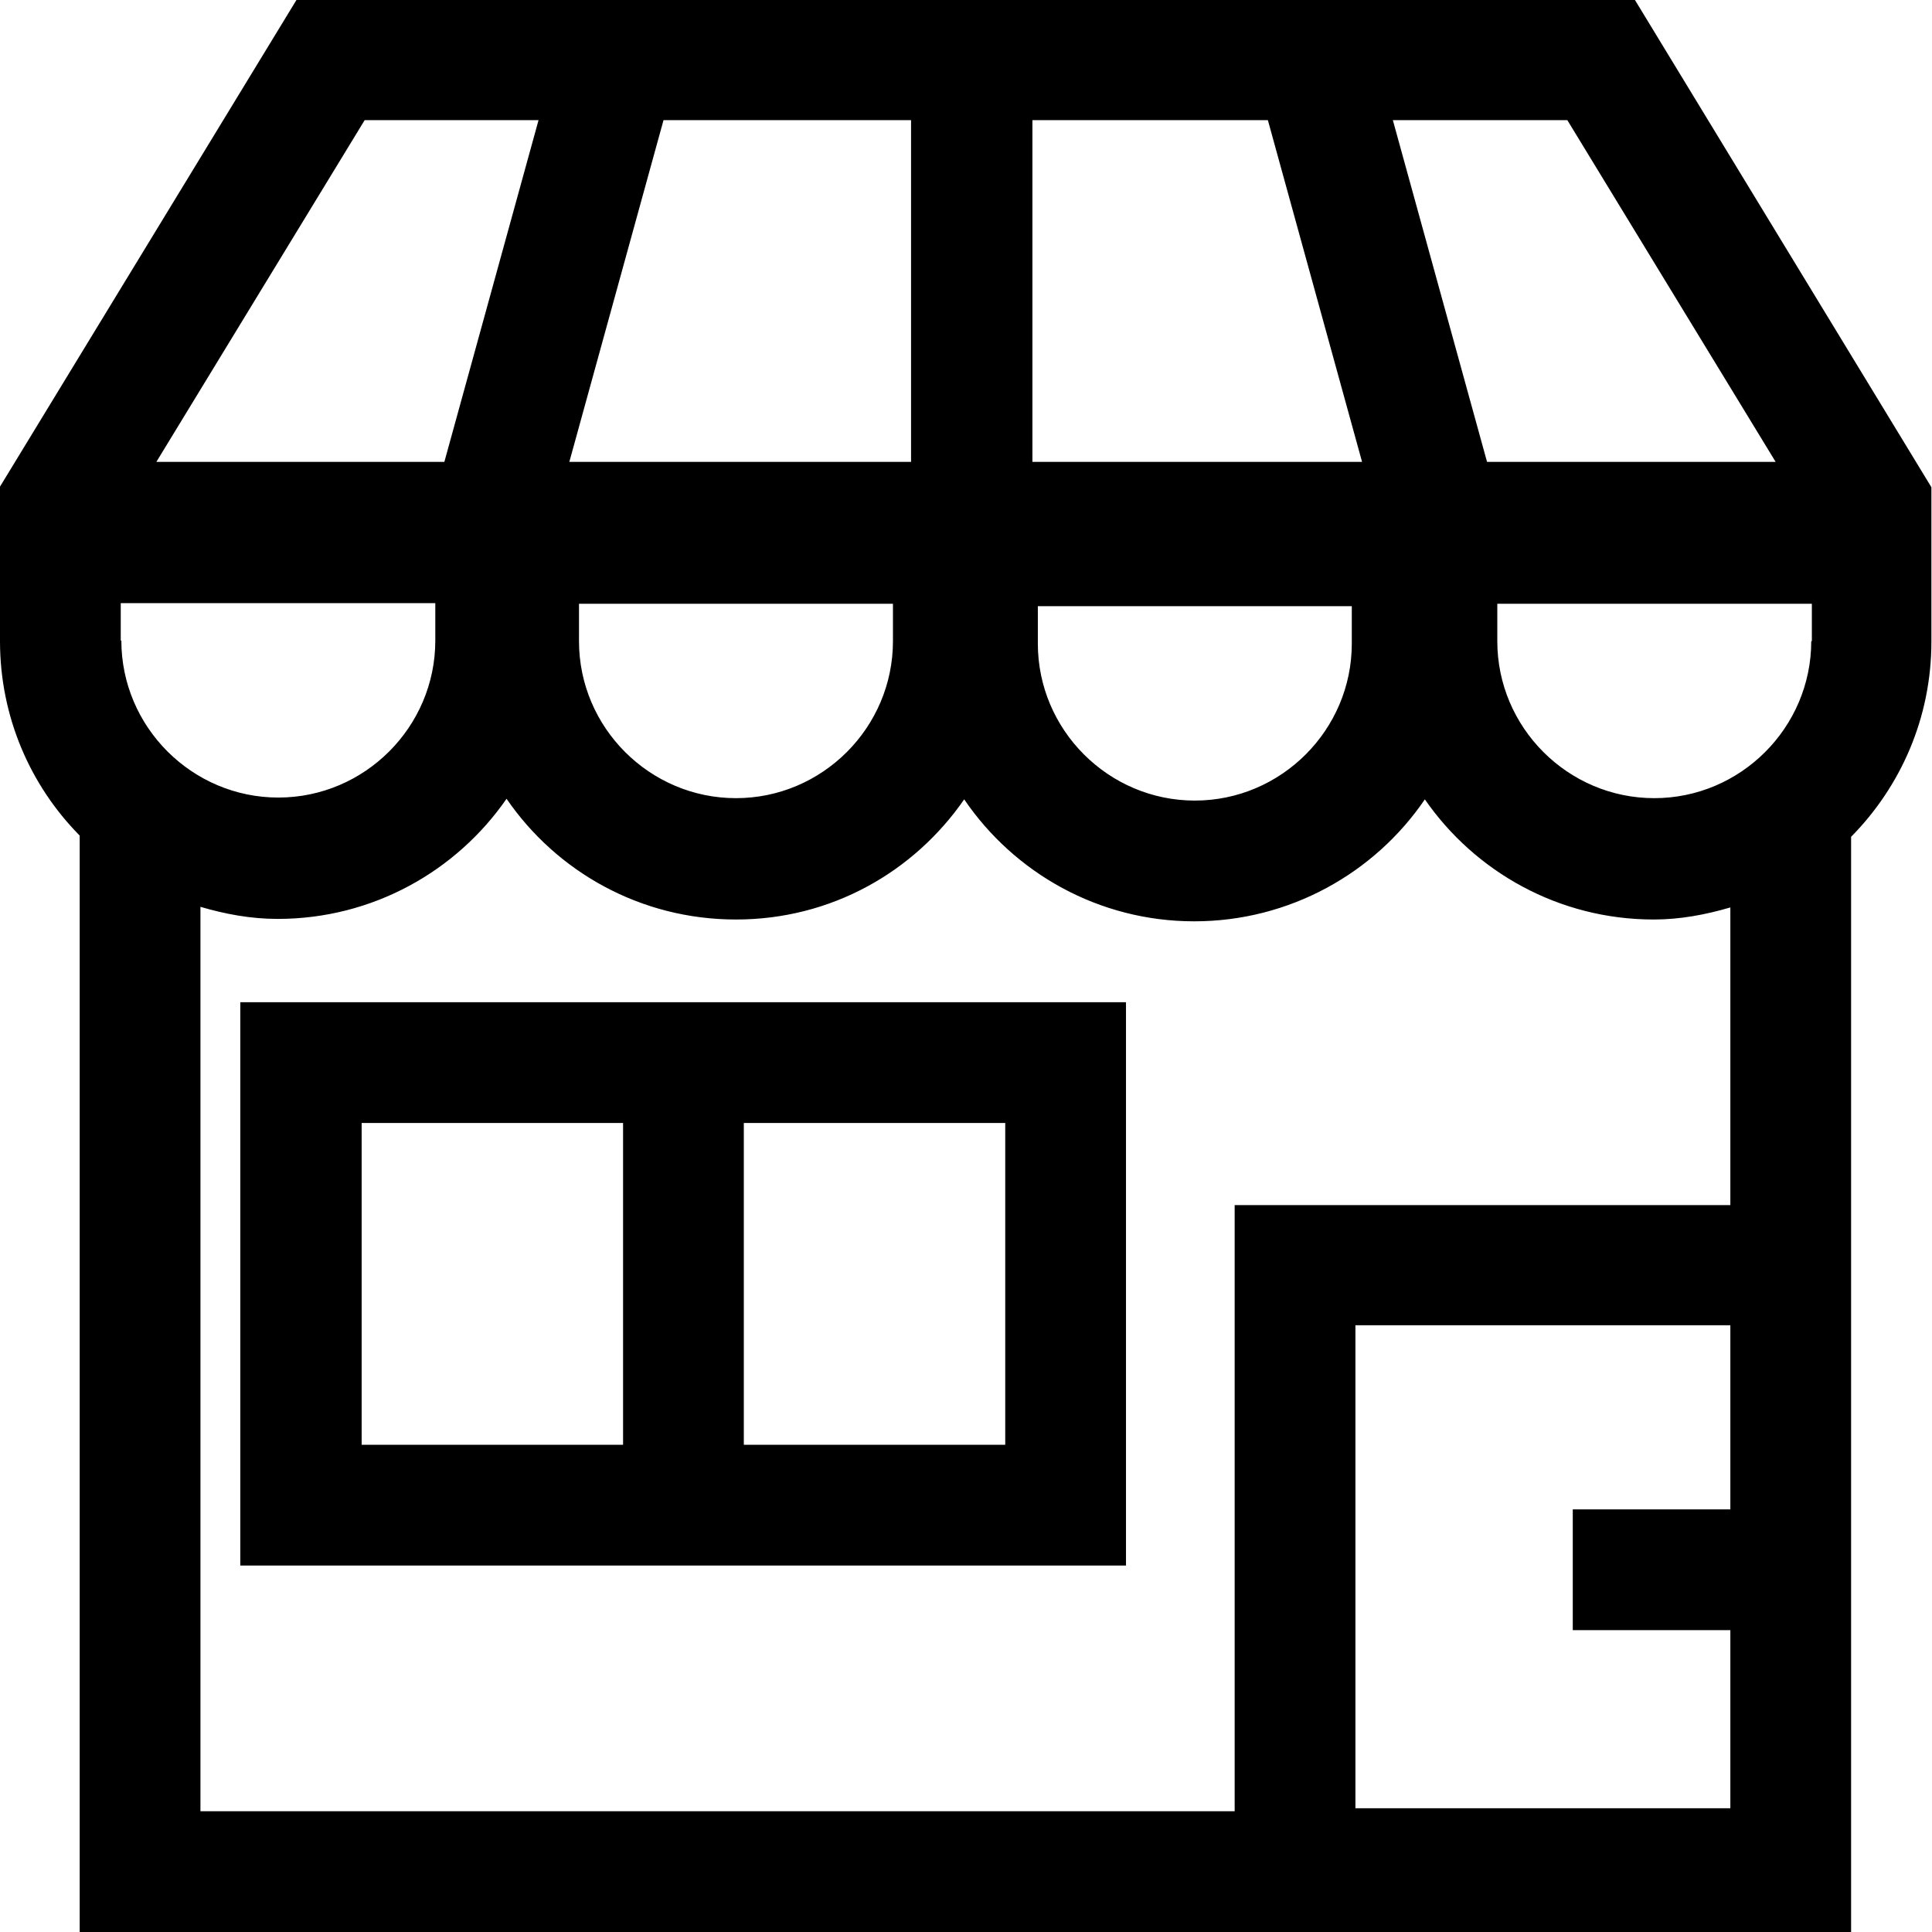 <svg viewBox="0 0 32 32" xmlns="http://www.w3.org/2000/svg">
  <path d="M3.98 25.93h14.67V16.6H3.98zm8.34-7.33h4.33v5.33h-4.33zm-6.33 0h4.33v5.33H5.99zM27.08 0H4.91L0 8.06v2.56c0 1.25.5 2.39 1.32 3.22V32h29.34V13.86c.82-.83 1.33-1.97 1.33-3.23V8.07zm-1.12 1.99 3.45 5.66h-4.78l-1.56-5.66zm-8.86 0H21l1.56 5.66H17.1zm5.29 8.05v.62c0 1.43-1.17 2.6-2.6 2.6s-2.6-1.17-2.6-2.6v-.62h5.21Zm-11.4-8.05h4.1v5.66H9.43zm3.8 8.01v.62c0 1.43-1.17 2.6-2.6 2.6s-2.6-1.17-2.6-2.6V10h5.21ZM6.04 1.99h2.88L7.36 7.65H2.59zM2 10.61v-.62h5.21v.62c0 1.43-1.17 2.6-2.6 2.6s-2.6-1.17-2.6-2.6ZM28.66 25h-2.61v2h2.61v2.95h-6.21v-8h6.21zm0-5.04h-8.21V30H3.32V15.02c.41.12.83.2 1.28.2 1.57 0 2.96-.79 3.79-1.99.83 1.21 2.22 2 3.8 2s2.95-.79 3.78-1.99c.83 1.22 2.23 2.02 3.81 2.02s2.99-.8 3.82-2.02c.83 1.2 2.22 1.99 3.79 1.99.44 0 .86-.08 1.27-.2zM30 10.62c0 1.43-1.17 2.6-2.6 2.6s-2.6-1.17-2.6-2.6V10h5.21v.62Z"/>
</svg>

